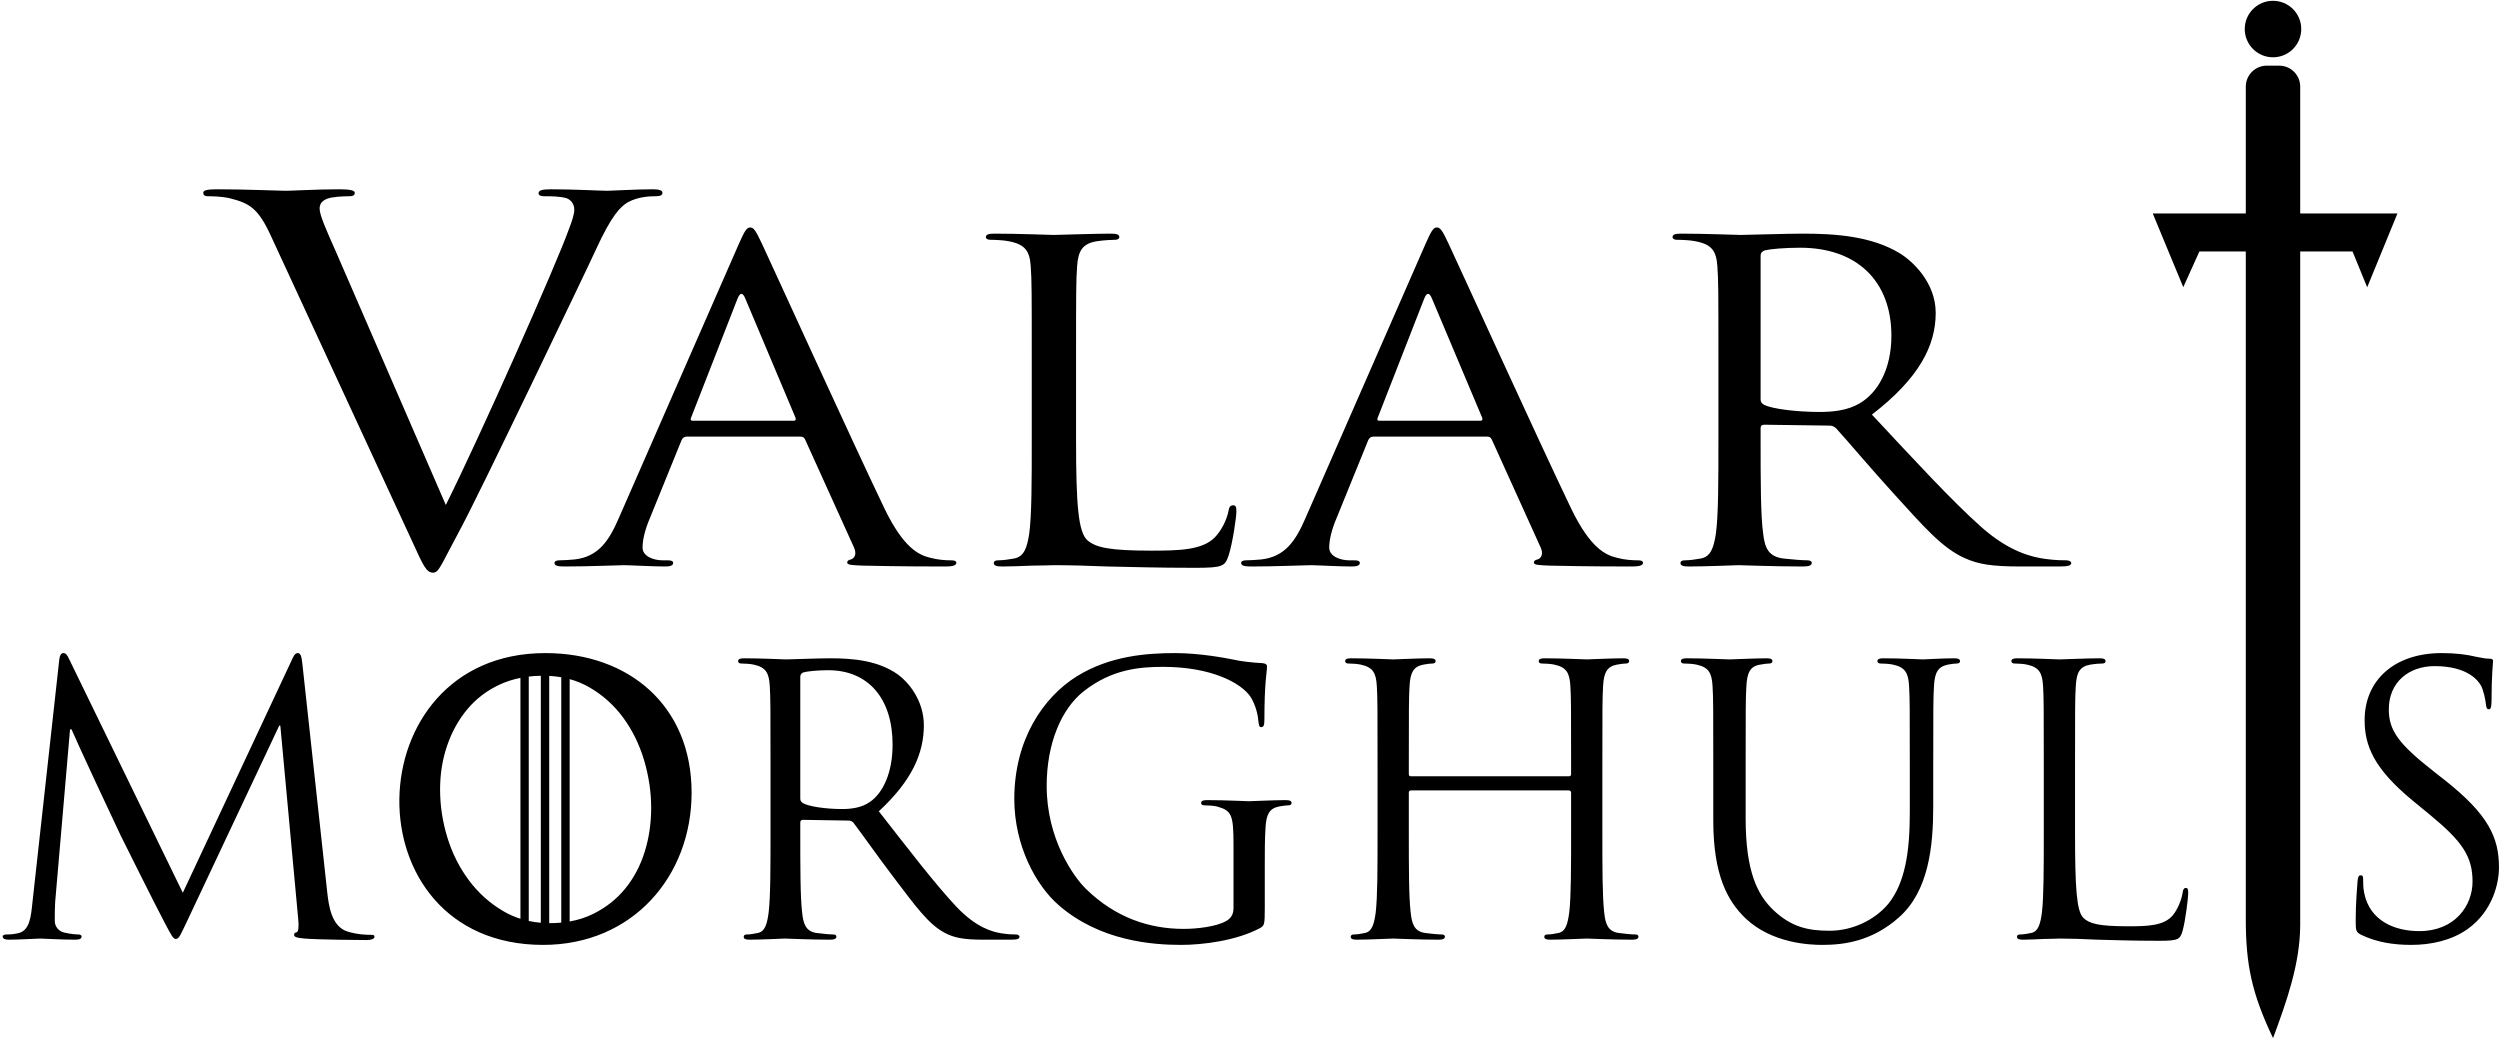 <?xml version="1.0" encoding="UTF-8"?>
<svg xmlns="http://www.w3.org/2000/svg" xmlns:xlink="http://www.w3.org/1999/xlink" width="684pt" height="285pt" viewBox="0 0 684 285" version="1.1">
<g id="surface1">
<path style=" stroke:none;fill-rule:evenodd;fill:rgb(0%,0%,0%);fill-opacity:1;" d="M 91.707 68.406 C 89.34 63.098 87.449 58.871 87.449 57.102 C 87.449 56.148 87.766 55.059 89.496 54.379 C 90.918 53.832 93.754 53.695 95.488 53.695 C 96.59 53.695 97.066 53.426 97.066 52.742 C 97.066 52.062 95.645 51.789 92.809 51.789 C 86.82 51.789 79.723 52.199 78.148 52.199 C 76.258 52.199 67.27 51.789 59.703 51.789 C 57.184 51.789 55.605 51.926 55.605 52.742 C 55.605 53.289 55.922 53.695 56.867 53.695 C 57.812 53.695 60.492 53.695 62.855 54.242 C 68.375 55.605 70.738 57.102 74.207 64.73 L 112.828 148.234 C 115.824 154.773 116.613 156.68 118.504 156.68 C 120.078 156.68 120.711 154.5 125.125 146.328 C 128.75 139.652 135.844 124.941 145.461 105.051 C 153.5 88.297 161.383 71.949 163.113 68.137 C 167.371 58.871 169.734 56.559 171.785 55.332 C 174.781 53.695 178.246 53.695 179.352 53.695 C 180.613 53.695 181.242 53.426 181.242 52.742 C 181.242 52.062 180.297 51.789 178.562 51.789 C 173.992 51.789 167.215 52.199 166.27 52.199 C 164.375 52.199 157.125 51.789 150.82 51.789 C 148.297 51.789 147.352 52.062 147.352 52.879 C 147.352 53.559 148.141 53.695 149.086 53.695 C 150.82 53.695 153.184 53.695 155.074 54.242 C 156.652 54.922 157.125 56.285 157.125 57.375 C 157.125 58.602 156.496 60.508 155.707 62.551 C 152.238 72.359 131.113 119.898 121.973 138.152 Z M 621.891 0.219 C 626.16 0.219 629.621 3.68 629.621 7.945 C 629.621 12.215 626.16 15.676 621.891 15.676 C 617.625 15.676 614.164 12.215 614.164 7.945 C 614.164 3.68 617.625 0.219 621.891 0.219 Z M 588.992 58.406 L 614.449 58.406 L 614.449 23.691 C 614.449 20.543 617.027 17.965 620.176 17.965 L 623.609 17.965 C 626.758 17.965 629.336 20.543 629.336 23.691 L 629.336 58.406 L 655.941 58.406 L 647.664 78.598 L 643.656 68.801 L 629.336 68.801 L 629.336 252.93 C 629.336 263.656 625.605 274.039 621.906 284.023 C 616.02 271.707 614.449 263.746 614.449 251.43 L 614.449 68.801 L 601.754 68.801 L 597.344 78.566 Z M 148.59 258.523 C 173.133 258.523 189.223 239.684 189.223 216.871 C 189.223 193.145 172.113 178.684 149.203 178.684 C 96.816 178.684 95.293 258.523 148.59 258.523 Z M 210.812 227.566 C 210.812 237.34 210.812 245.387 210.301 249.664 C 209.895 252.617 209.387 254.855 207.348 255.262 C 206.434 255.469 205.211 255.672 204.293 255.672 C 203.684 255.672 203.48 255.977 203.48 256.281 C 203.48 256.895 203.988 257.098 205.109 257.098 C 208.164 257.098 214.578 256.789 214.68 256.789 C 215.188 256.789 221.605 257.098 227.203 257.098 C 228.324 257.098 228.836 256.789 228.836 256.281 C 228.836 255.977 228.633 255.672 228.02 255.672 C 227.105 255.672 224.863 255.469 223.438 255.262 C 220.383 254.855 219.77 252.617 219.465 249.664 C 218.957 245.387 218.957 237.34 218.957 227.566 L 218.957 225.121 C 218.957 224.609 219.16 224.305 219.672 224.305 L 232.195 224.512 C 232.805 224.512 233.113 224.715 233.52 225.121 C 235.555 227.77 240.344 234.59 244.617 240.191 C 250.422 247.828 253.988 252.82 258.367 255.16 C 261.016 256.586 263.559 257.098 269.262 257.098 L 276.492 257.098 C 278.324 257.098 278.938 256.895 278.938 256.281 C 278.938 255.977 278.527 255.672 278.02 255.672 C 277.41 255.672 275.984 255.672 274.047 255.363 C 271.504 254.957 267.125 253.836 261.625 248.031 C 255.719 241.719 248.793 232.656 240.445 221.965 C 249.609 213.512 252.766 205.977 252.766 198.441 C 252.766 191.414 248.285 186.426 245.738 184.594 C 240.344 180.723 233.52 180.109 227.105 180.109 C 223.945 180.109 216.207 180.414 215.09 180.414 C 214.578 180.414 208.164 180.109 203.578 180.109 C 202.461 180.109 201.949 180.312 201.949 180.926 C 201.949 181.332 202.359 181.535 202.766 181.535 C 203.684 181.535 205.414 181.637 206.227 181.844 C 209.59 182.555 210.402 184.184 210.605 187.645 C 210.812 190.906 210.812 193.758 210.812 209.641 Z M 82.707 181.434 C 82.5 179.5 82.195 178.684 81.484 178.684 C 80.77 178.684 80.363 179.398 79.957 180.312 L 50.016 244.266 L 18.855 180.211 C 18.348 179.094 17.941 178.684 17.328 178.684 C 16.719 178.684 16.309 179.398 16.211 180.52 L 8.875 246.914 C 8.469 250.781 8.164 254.754 4.805 255.363 C 3.277 255.672 2.562 255.672 1.75 255.672 C 1.238 255.672 0.73 255.875 0.73 256.18 C 0.73 256.895 1.445 257.098 2.461 257.098 C 5.211 257.098 10.098 256.789 11.016 256.789 C 11.832 256.789 16.719 257.098 20.484 257.098 C 21.707 257.098 22.32 256.895 22.32 256.18 C 22.32 255.875 21.91 255.672 21.504 255.672 C 20.895 255.672 19.367 255.57 17.633 255.16 C 16.105 254.855 14.988 253.531 14.988 252.004 C 14.988 250.273 14.988 248.441 15.09 246.812 L 19.16 199.559 L 19.57 199.559 C 20.691 202.309 32.094 226.75 33.012 228.582 C 33.52 229.602 42.277 247.219 44.926 252.207 C 46.859 255.875 47.367 256.895 48.082 256.895 C 49 256.895 49.305 255.977 51.441 251.496 L 76.391 198.543 L 76.699 198.543 L 81.586 251.395 C 81.789 253.227 81.688 254.957 81.176 255.059 C 80.668 255.16 80.465 255.363 80.465 255.773 C 80.465 256.281 80.973 256.586 83.316 256.789 C 87.086 257.098 98.082 257.199 100.324 257.199 C 101.543 257.199 102.461 256.895 102.461 256.281 C 102.461 255.875 102.156 255.773 101.645 255.773 C 100.629 255.773 97.98 255.773 95.027 254.855 C 90.648 253.43 89.934 247.727 89.527 244.062 Z M 659.688 258.523 C 665.188 258.523 670.688 257.301 675.062 254.246 C 682.09 249.254 683.719 241.516 683.719 237.34 C 683.719 229.195 680.867 222.879 668.852 213.41 L 666 211.168 C 656.227 203.531 653.578 199.867 653.578 194.062 C 653.578 186.629 659.078 182.25 666.102 182.25 C 675.473 182.25 678.223 186.527 678.832 187.645 C 679.441 188.766 680.055 191.516 680.156 192.738 C 680.258 193.551 680.359 194.062 680.973 194.062 C 681.48 194.062 681.684 193.348 681.684 191.719 C 681.684 184.797 682.09 181.434 682.09 180.926 C 682.09 180.414 681.887 180.211 681.07 180.211 C 680.258 180.211 679.441 180.109 677.508 179.703 C 674.965 179.094 672.008 178.684 668.039 178.684 C 655.105 178.684 646.961 186.117 646.961 197.016 C 646.961 203.941 649.402 210.254 660.195 219.113 L 664.777 222.879 C 673.535 230.109 676.488 234.184 676.488 241.211 C 676.488 247.727 671.703 254.754 661.93 254.754 C 655.105 254.754 648.383 251.902 646.855 244.367 C 646.551 242.941 646.551 241.516 646.551 240.598 C 646.551 239.785 646.449 239.48 645.84 239.48 C 645.328 239.48 645.125 239.988 645.023 241.109 C 644.922 242.738 644.516 246.812 644.516 251.902 C 644.516 254.652 644.617 255.059 646.043 255.773 C 650.219 257.809 654.902 258.523 659.688 258.523 Z M 567.73 209.641 C 567.73 193.758 567.73 190.906 567.938 187.645 C 568.141 184.082 568.953 182.352 571.906 181.844 C 573.129 181.637 574.555 181.535 575.27 181.535 C 575.676 181.535 576.082 181.332 576.082 180.926 C 576.082 180.312 575.574 180.109 574.453 180.109 C 571.398 180.109 563.965 180.414 563.457 180.414 C 562.945 180.414 556.531 180.109 551.949 180.109 C 550.828 180.109 550.32 180.312 550.32 180.926 C 550.32 181.332 550.727 181.535 551.133 181.535 C 552.051 181.535 553.781 181.637 554.598 181.844 C 557.957 182.555 558.77 184.184 558.977 187.645 C 559.18 190.906 559.18 193.758 559.18 209.641 L 559.18 227.566 C 559.18 237.34 559.18 245.387 558.672 249.664 C 558.262 252.617 557.754 254.855 555.715 255.262 C 554.801 255.469 553.578 255.672 552.66 255.672 C 552.051 255.672 551.848 255.977 551.848 256.281 C 551.848 256.895 552.355 257.098 553.477 257.098 C 555.004 257.098 557.242 256.992 559.281 256.895 C 561.316 256.895 563.047 256.789 563.457 256.789 C 566.41 256.789 569.566 256.895 573.844 257.098 C 578.121 257.199 583.414 257.402 590.746 257.402 C 596.145 257.402 596.449 256.992 597.164 254.652 C 597.977 251.699 598.691 245.59 598.691 244.469 C 598.691 243.348 598.59 242.941 598.078 242.941 C 597.469 242.941 597.266 243.449 597.164 244.266 C 596.855 246.199 595.84 248.746 594.516 250.375 C 592.07 253.328 587.59 253.43 582.191 253.43 C 574.25 253.43 571.602 252.719 569.973 251.09 C 568.141 249.254 567.73 242.738 567.73 227.77 Z M 468.754 224.512 C 468.754 239.379 472.621 246.504 477.609 251.293 C 484.84 258.113 495.125 258.523 498.59 258.523 C 504.598 258.523 512.234 257.504 519.566 250.984 C 527.715 243.758 528.934 231.535 528.934 220.539 L 528.934 209.641 C 528.934 193.758 528.934 190.906 529.141 187.645 C 529.344 184.082 530.156 182.453 532.906 181.844 C 534.129 181.637 534.738 181.535 535.453 181.535 C 535.859 181.535 536.266 181.332 536.266 180.926 C 536.266 180.312 535.758 180.109 534.637 180.109 C 531.582 180.109 526.797 180.414 526.086 180.414 C 525.473 180.414 519.871 180.109 515.289 180.109 C 514.168 180.109 513.66 180.312 513.66 180.926 C 513.66 181.332 514.066 181.535 514.477 181.535 C 515.391 181.535 517.121 181.637 517.938 181.844 C 521.297 182.555 522.113 184.184 522.316 187.645 C 522.52 190.906 522.52 193.758 522.52 209.641 L 522.52 222.371 C 522.52 232.859 521.297 241.516 516.613 247.32 C 512.945 251.699 506.84 254.652 500.625 254.652 C 494.82 254.652 490.238 253.734 485.246 249.051 C 480.871 244.875 477.609 238.562 477.609 223.898 L 477.609 209.641 C 477.609 193.758 477.609 190.906 477.816 187.645 C 478.02 184.082 478.832 182.25 481.582 181.844 C 482.805 181.637 483.414 181.535 484.129 181.535 C 484.535 181.535 484.941 181.332 484.941 180.926 C 484.941 180.312 484.434 180.109 483.312 180.109 C 480.258 180.109 474.148 180.414 473.23 180.414 C 472.316 180.414 466.105 180.109 461.523 180.109 C 460.402 180.109 459.895 180.312 459.895 180.926 C 459.895 181.332 460.301 181.535 460.707 181.535 C 461.621 181.535 463.355 181.637 464.172 181.844 C 467.531 182.555 468.344 184.184 468.547 187.645 C 468.754 190.906 468.754 193.758 468.754 209.641 Z M 438.406 209.641 C 438.406 193.758 438.406 190.906 438.609 187.645 C 438.812 184.082 439.629 182.352 442.379 181.844 C 443.598 181.637 444.211 181.535 444.922 181.535 C 445.328 181.535 445.738 181.332 445.738 180.926 C 445.738 180.312 445.23 180.109 444.109 180.109 C 441.055 180.109 434.637 180.414 434.129 180.414 C 433.617 180.414 427.203 180.109 422.621 180.109 C 421.5 180.109 420.992 180.312 420.992 180.926 C 420.992 181.332 421.398 181.535 421.809 181.535 C 422.723 181.535 424.453 181.637 425.27 181.844 C 428.629 182.555 429.445 184.184 429.648 187.645 C 429.852 190.906 429.852 193.758 429.852 209.641 L 429.852 211.781 C 429.852 212.289 429.547 212.391 429.242 212.391 L 386.062 212.391 C 385.758 212.391 385.453 212.289 385.453 211.781 L 385.453 209.641 C 385.453 193.758 385.453 190.906 385.656 187.645 C 385.859 184.082 386.676 182.352 389.426 181.844 C 390.645 181.637 391.258 181.535 391.969 181.535 C 392.379 181.535 392.785 181.332 392.785 180.926 C 392.785 180.312 392.273 180.109 391.156 180.109 C 388.102 180.109 381.684 180.414 381.176 180.414 C 380.668 180.414 374.25 180.109 369.668 180.109 C 368.547 180.109 368.039 180.312 368.039 180.926 C 368.039 181.332 368.445 181.535 368.855 181.535 C 369.77 181.535 371.504 181.637 372.316 181.844 C 375.676 182.555 376.492 184.184 376.695 187.645 C 376.898 190.906 376.898 193.758 376.898 209.641 L 376.898 227.566 C 376.898 237.34 376.898 245.387 376.391 249.664 C 375.98 252.617 375.473 254.855 373.438 255.262 C 372.52 255.469 371.297 255.672 370.383 255.672 C 369.77 255.672 369.566 255.977 369.566 256.281 C 369.566 256.895 370.074 257.098 371.195 257.098 C 374.25 257.098 380.668 256.789 381.176 256.789 C 381.684 256.789 388.102 257.098 393.699 257.098 C 394.82 257.098 395.328 256.789 395.328 256.281 C 395.328 255.977 395.129 255.672 394.516 255.672 C 393.598 255.672 391.359 255.469 389.934 255.262 C 386.879 254.855 386.27 252.617 385.961 249.664 C 385.453 245.387 385.453 237.34 385.453 227.566 L 385.453 216.871 C 385.453 216.363 385.758 216.262 386.062 216.262 L 429.242 216.262 C 429.547 216.262 429.852 216.465 429.852 216.871 L 429.852 227.566 C 429.852 237.34 429.852 245.387 429.344 249.664 C 428.934 252.617 428.426 254.855 426.391 255.262 C 425.473 255.469 424.25 255.672 423.336 255.672 C 422.723 255.672 422.52 255.977 422.52 256.281 C 422.52 256.895 423.027 257.098 424.148 257.098 C 427.203 257.098 433.617 256.789 434.129 256.789 C 434.637 256.789 441.055 257.098 446.652 257.098 C 447.773 257.098 448.281 256.789 448.281 256.281 C 448.281 255.977 448.078 255.672 447.469 255.672 C 446.551 255.672 444.312 255.469 442.887 255.262 C 439.832 254.855 439.219 252.617 438.914 249.664 C 438.406 245.387 438.406 237.34 438.406 227.566 Z M 337.488 248.441 C 337.488 250.172 336.777 251.293 335.453 252.004 C 332.805 253.531 327.512 254.145 323.844 254.145 C 314.477 254.145 305.211 251.09 297.164 243.246 C 293.602 239.785 286.371 229.398 286.371 215.039 C 286.371 203.125 290.547 193.859 296.449 189.172 C 304.191 183.062 311.828 182.453 318.242 182.453 C 331.379 182.453 339.629 186.832 342.176 190.703 C 343.703 193.145 344.211 195.996 344.312 197.422 C 344.414 198.34 344.516 198.949 345.023 198.949 C 345.738 198.949 345.941 198.441 345.941 196.812 C 345.941 186.629 346.656 183.777 346.656 182.352 C 346.656 181.945 346.449 181.535 345.434 181.434 C 342.887 181.332 339.324 180.926 337.184 180.414 C 335.25 180.008 328.02 178.684 321.605 178.684 C 313.762 178.684 303.68 179.398 294.516 185.102 C 285.453 190.805 277.512 202.309 277.512 218.602 C 277.512 231.332 283.418 242.227 289.629 247.625 C 300.934 257.504 315.391 258.523 323.133 258.523 C 329.039 258.523 338.203 257.402 344.719 253.938 C 345.941 253.227 346.043 253.023 346.043 248.441 L 346.043 237.035 C 346.043 232.758 346.043 229.703 346.246 226.445 C 346.449 222.879 347.266 221.148 350.016 220.641 C 351.238 220.438 351.848 220.336 352.562 220.336 C 352.969 220.336 353.375 220.133 353.375 219.723 C 353.375 219.113 352.867 218.91 351.746 218.91 C 348.691 218.91 342.277 219.215 341.766 219.215 C 341.258 219.215 334.844 218.91 330.262 218.91 C 329.141 218.91 328.629 219.113 328.629 219.723 C 328.629 220.133 329.039 220.336 329.445 220.336 C 330.363 220.336 332.094 220.438 332.906 220.641 C 336.98 221.762 337.488 222.879 337.488 231.129 Z M 218.957 185.203 C 218.957 184.594 219.262 184.184 219.77 183.98 C 220.789 183.676 223.539 183.371 226.594 183.371 C 237.488 183.371 244.211 191.008 244.211 203.734 C 244.211 211.477 241.562 216.973 238 219.418 C 235.656 221.047 232.805 221.352 230.363 221.352 C 225.883 221.352 221.195 220.641 219.672 219.723 C 219.16 219.418 218.957 219.012 218.957 218.5 Z M 147.969 184.891 C 146.836 184.91 145.738 184.984 144.668 185.109 L 144.668 251.98 C 145.734 252.211 146.836 252.371 147.965 252.469 Z M 155.859 252.117 C 158.219 251.703 160.398 250.992 162.398 249.988 C 165.844 248.266 168.734 245.973 171.074 243.102 C 173.414 240.23 175.184 236.898 176.375 233.102 C 177.566 229.301 178.16 225.285 178.16 221.043 C 178.16 216.719 177.523 212.395 176.242 208.066 C 174.961 203.738 173.062 199.852 170.547 196.41 C 168.031 192.965 164.938 190.184 161.273 188.062 C 159.586 187.09 157.781 186.336 155.859 185.809 Z M 153.562 185.297 C 152.496 185.109 151.395 184.988 150.266 184.926 L 150.266 252.57 C 150.336 252.57 150.406 252.57 150.477 252.57 C 151.535 252.57 152.566 252.523 153.562 252.43 Z M 142.391 185.469 C 140.34 185.879 138.422 186.5 136.637 187.336 C 133.145 188.973 130.211 191.223 127.824 194.09 C 125.441 196.961 123.609 200.273 122.328 204.023 C 121.047 207.777 120.406 211.773 120.406 216.012 C 120.406 220.43 121.074 224.801 122.398 229.125 C 123.723 233.453 125.688 237.359 128.289 240.848 C 130.895 244.34 134.055 247.164 137.762 249.324 C 139.223 250.18 140.766 250.863 142.395 251.379 Z M 470.16 120.059 C 470.16 131.621 470.16 141.141 469.441 146.199 C 468.863 149.691 468.141 152.344 465.258 152.824 C 463.957 153.066 462.227 153.305 460.926 153.305 C 460.062 153.305 459.773 153.668 459.773 154.027 C 459.773 154.754 460.492 154.992 462.082 154.992 C 466.41 154.992 475.5 154.633 475.645 154.633 C 476.367 154.633 485.457 154.992 493.395 154.992 C 494.98 154.992 495.703 154.633 495.703 154.027 C 495.703 153.668 495.414 153.305 494.547 153.305 C 493.25 153.305 490.074 153.066 488.055 152.824 C 483.727 152.344 482.859 149.691 482.426 146.199 C 481.703 141.141 481.703 131.621 481.703 120.059 L 481.703 117.168 C 481.703 116.562 481.992 116.203 482.715 116.203 L 500.465 116.445 C 501.328 116.445 501.762 116.684 502.34 117.168 C 505.227 120.301 512.008 128.371 518.066 134.996 C 526.293 144.031 531.344 149.934 537.547 152.703 C 541.297 154.391 544.906 154.992 552.984 154.992 L 563.23 154.992 C 565.828 154.992 566.695 154.754 566.695 154.027 C 566.695 153.668 566.117 153.305 565.395 153.305 C 564.531 153.305 562.512 153.305 559.77 152.945 C 556.16 152.465 549.957 151.137 542.164 144.27 C 533.797 136.805 523.984 126.082 512.152 113.434 C 525.137 103.434 529.609 94.52 529.609 85.605 C 529.609 77.293 523.262 71.391 519.652 69.223 C 512.008 64.645 502.34 63.922 493.25 63.922 C 488.773 63.922 477.809 64.281 476.223 64.281 C 475.5 64.281 466.41 63.922 459.914 63.922 C 458.328 63.922 457.609 64.16 457.609 64.887 C 457.609 65.367 458.188 65.605 458.762 65.605 C 460.062 65.605 462.516 65.727 463.668 65.969 C 468.43 66.812 469.586 68.738 469.871 72.836 C 470.16 76.691 470.16 80.062 470.16 98.855 Z M 481.703 69.945 C 481.703 69.223 482.137 68.738 482.859 68.5 C 484.301 68.137 488.199 67.777 492.527 67.777 C 507.969 67.777 517.488 76.812 517.488 91.867 C 517.488 101.023 513.738 107.531 508.688 110.422 C 505.367 112.348 501.328 112.711 497.867 112.711 C 491.516 112.711 484.879 111.867 482.715 110.781 C 481.992 110.422 481.703 109.938 481.703 109.336 Z M 357.18 141.742 C 354.582 147.766 351.695 152.344 345.059 153.066 C 343.902 153.188 341.883 153.305 340.875 153.305 C 340.152 153.305 339.574 153.547 339.574 154.027 C 339.574 154.754 340.441 154.992 342.316 154.992 C 349.098 154.992 357.035 154.633 358.621 154.633 C 360.211 154.633 366.414 154.992 369.879 154.992 C 371.176 154.992 372.043 154.754 372.043 154.027 C 372.043 153.547 371.609 153.305 370.598 153.305 L 369.156 153.305 C 366.703 153.305 363.672 152.223 363.672 149.812 C 363.672 147.645 364.395 144.754 365.691 141.742 L 374.352 120.418 C 374.641 119.816 375.07 119.453 375.793 119.453 L 406.816 119.453 C 407.539 119.453 407.828 119.695 408.113 120.18 L 421.535 149.812 C 422.398 151.738 421.535 152.824 420.668 153.066 C 420.094 153.188 419.66 153.426 419.66 153.91 C 419.66 154.633 421.246 154.633 423.988 154.754 C 433.941 154.992 444.477 154.992 446.641 154.992 C 448.23 154.992 449.527 154.754 449.527 154.027 C 449.527 153.426 448.949 153.305 448.086 153.305 C 446.641 153.305 444.477 153.188 442.312 152.586 C 439.281 151.859 435.098 149.934 429.902 139.211 C 421.102 120.902 398.445 71.148 396.281 66.57 C 394.551 62.836 393.973 62.234 393.109 62.234 C 392.242 62.234 391.664 62.957 389.934 66.934 Z M 377.379 115.117 C 376.949 115.117 376.66 114.879 376.949 114.273 L 389.645 81.75 C 390.367 79.941 391.09 79.941 391.809 81.75 L 405.52 114.273 C 405.66 114.758 405.66 115.117 404.941 115.117 Z M 294.41 98.855 C 294.41 80.062 294.41 76.691 294.699 72.836 C 294.988 68.617 296.145 66.57 300.328 65.969 C 302.059 65.727 304.078 65.605 305.09 65.605 C 305.664 65.605 306.242 65.367 306.242 64.887 C 306.242 64.16 305.523 63.922 303.934 63.922 C 299.605 63.922 289.074 64.281 288.352 64.281 C 287.629 64.281 278.539 63.922 272.047 63.922 C 270.461 63.922 269.738 64.16 269.738 64.887 C 269.738 65.367 270.316 65.605 270.891 65.605 C 272.191 65.605 274.645 65.727 275.797 65.969 C 280.559 66.812 281.715 68.738 282.004 72.836 C 282.289 76.691 282.289 80.062 282.289 98.855 L 282.289 120.059 C 282.289 131.621 282.289 141.141 281.57 146.199 C 280.992 149.691 280.27 152.344 277.387 152.824 C 276.086 153.066 274.355 153.305 273.055 153.305 C 272.191 153.305 271.902 153.668 271.902 154.027 C 271.902 154.754 272.621 154.992 274.211 154.992 C 276.375 154.992 279.551 154.871 282.438 154.754 C 285.32 154.754 287.773 154.633 288.352 154.633 C 292.535 154.633 297.008 154.754 303.07 154.992 C 309.129 155.113 316.633 155.355 327.023 155.355 C 334.672 155.355 335.102 154.871 336.113 152.102 C 337.266 148.609 338.277 141.379 338.277 140.055 C 338.277 138.73 338.133 138.246 337.41 138.246 C 336.547 138.246 336.258 138.852 336.113 139.812 C 335.68 142.102 334.238 145.113 332.359 147.043 C 328.898 150.535 322.551 150.656 314.902 150.656 C 303.645 150.656 299.895 149.812 297.586 147.887 C 294.988 145.719 294.41 138.008 294.41 120.301 Z M 169.309 141.742 C 166.711 147.766 163.824 152.344 157.188 153.066 C 156.035 153.188 154.016 153.305 153.004 153.305 C 152.281 153.305 151.703 153.547 151.703 154.027 C 151.703 154.754 152.57 154.992 154.445 154.992 C 161.23 154.992 169.164 154.633 170.754 154.633 C 172.34 154.633 178.543 154.992 182.008 154.992 C 183.305 154.992 184.172 154.754 184.172 154.027 C 184.172 153.547 183.738 153.305 182.727 153.305 L 181.285 153.305 C 178.832 153.305 175.801 152.223 175.801 149.812 C 175.801 147.645 176.523 144.754 177.82 141.742 L 186.48 120.418 C 186.77 119.816 187.203 119.453 187.922 119.453 L 218.945 119.453 C 219.668 119.453 219.957 119.695 220.246 120.18 L 233.664 149.812 C 234.531 151.738 233.664 152.824 232.797 153.066 C 232.223 153.188 231.789 153.426 231.789 153.91 C 231.789 154.633 233.375 154.633 236.117 154.754 C 246.074 154.992 256.605 154.992 258.77 154.992 C 260.359 154.992 261.656 154.754 261.656 154.027 C 261.656 153.426 261.078 153.305 260.215 153.305 C 258.77 153.305 256.605 153.188 254.441 152.586 C 251.41 151.859 247.227 149.934 242.031 139.211 C 233.23 120.902 210.578 71.148 208.414 66.57 C 206.68 62.836 206.105 62.234 205.238 62.234 C 204.371 62.234 203.797 62.957 202.062 66.934 Z M 189.512 115.117 C 189.078 115.117 188.789 114.879 189.078 114.273 L 201.773 81.75 C 202.496 79.941 203.219 79.941 203.941 81.75 L 217.648 114.273 C 217.789 114.758 217.789 115.117 217.07 115.117 L 189.512 115.117 "/>
</g>
</svg>
